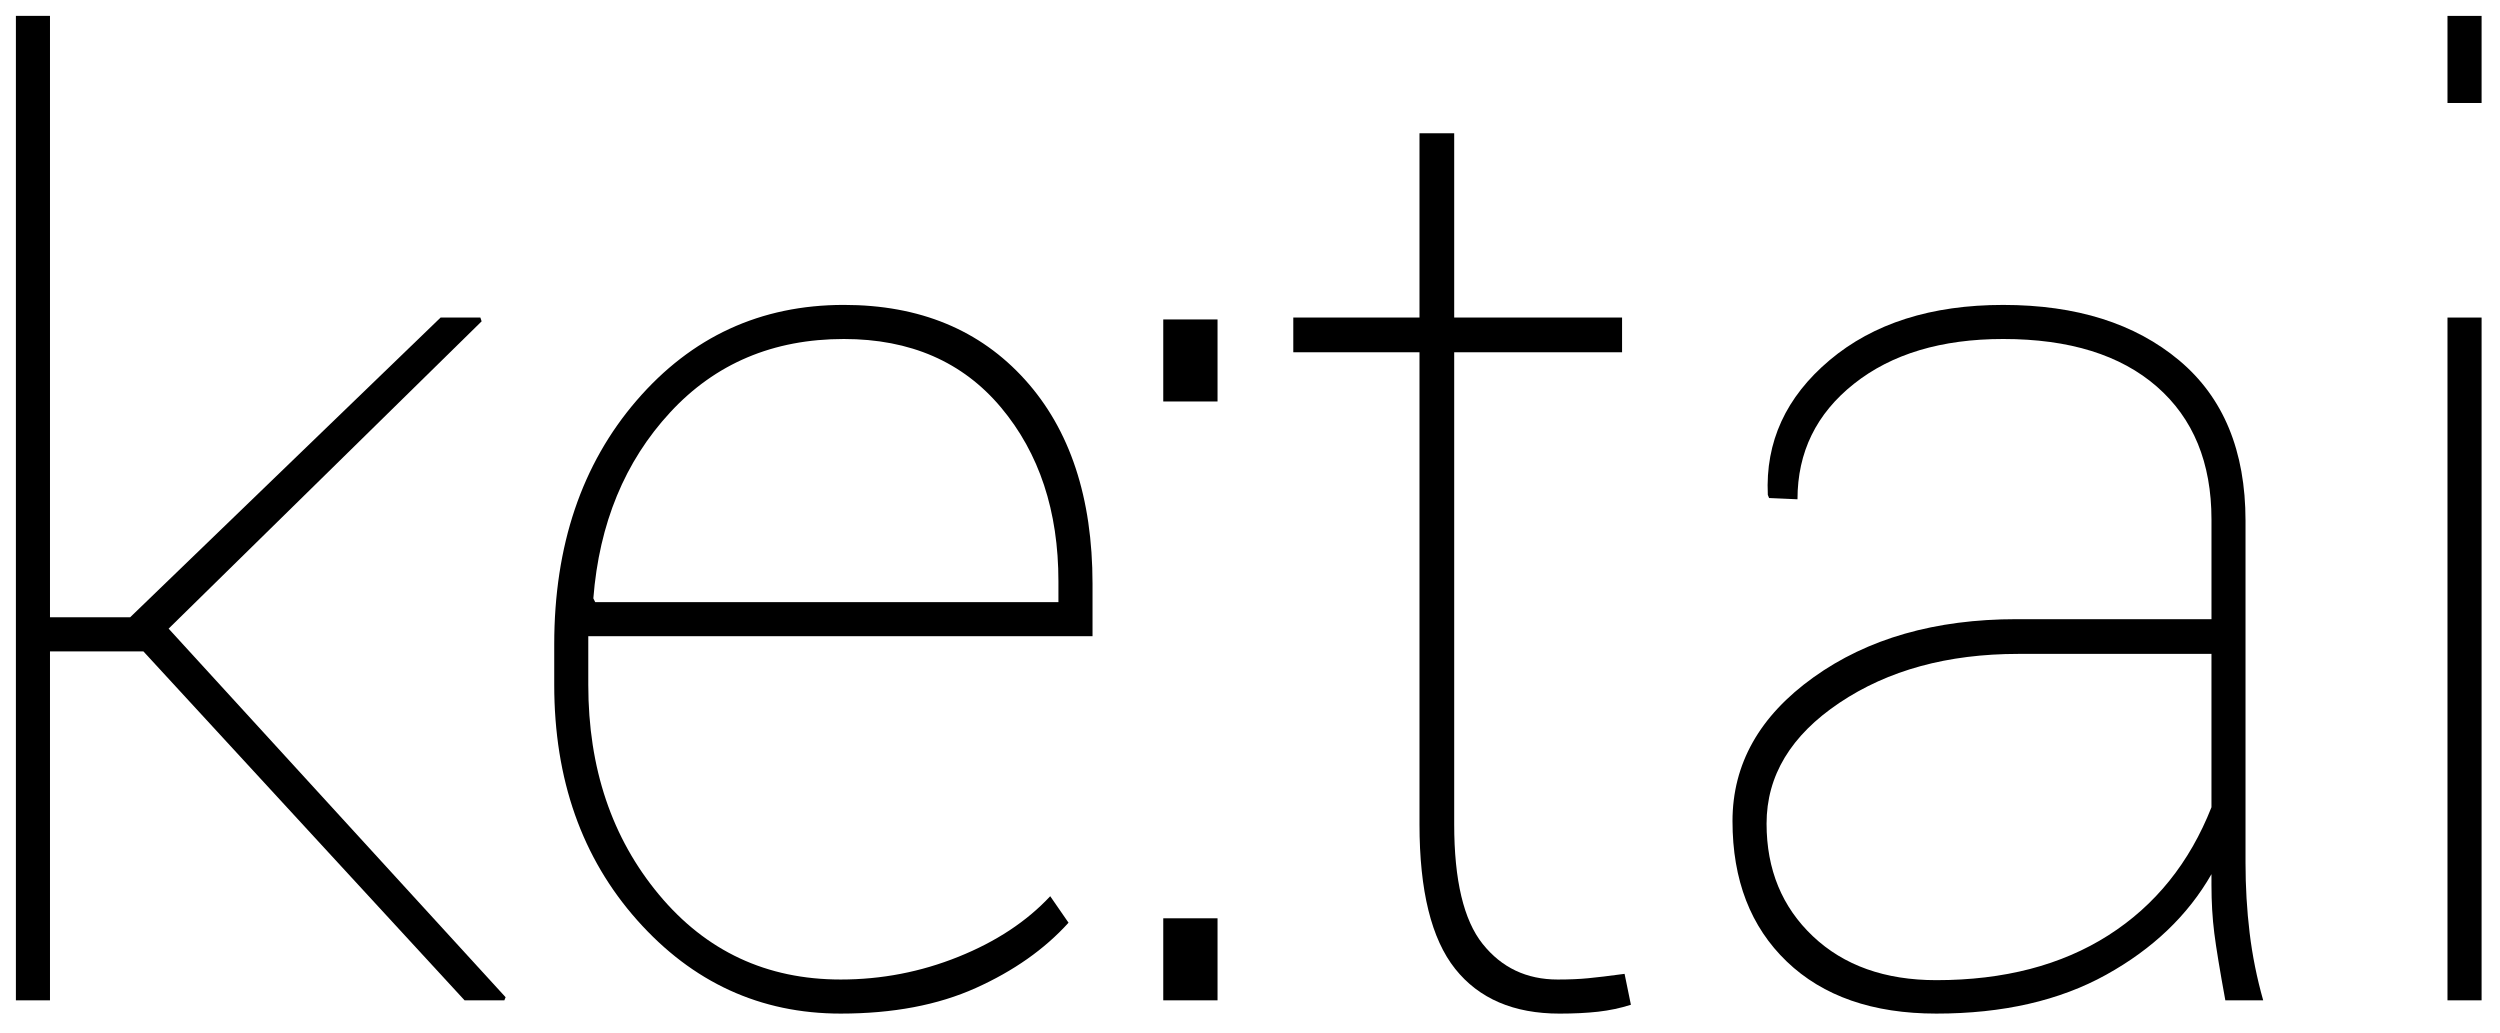 <?xml version="1.0" encoding="utf-8"?>
<!-- Generator: Adobe Illustrator 15.0.2, SVG Export Plug-In . SVG Version: 6.00 Build 0)  -->
<!DOCTYPE svg PUBLIC "-//W3C//DTD SVG 1.0//EN" "http://www.w3.org/TR/2001/REC-SVG-20010904/DTD/svg10.dtd">
<svg version="1.0" id="Design" xmlns="http://www.w3.org/2000/svg" xmlns:xlink="http://www.w3.org/1999/xlink" x="0px" y="0px"
	 width="157.25px" height="65px" viewBox="0 0 157.25 65" enable-background="new 0 0 157.25 65" xml:space="preserve">
<g>
	<path d="M9.018,40.971H3.144v21.951H1V1h2.144v37.828h5.041l19.529-18.854h2.501l0.079,0.238l-19.688,19.33l21.196,23.183
		l-0.079,0.197h-2.5L9.018,40.971z"/>
	<path d="M52.881,63.755c-5.055,0-9.322-1.959-12.801-5.874c-3.48-3.917-5.219-8.853-5.219-14.807v-2.541
		c0-6.218,1.727-11.332,5.18-15.341c3.453-4.009,7.8-6.013,13.039-6.013c4.763,0,8.561,1.568,11.392,4.704
		c2.831,3.136,4.248,7.417,4.248,12.841v3.294H37.003v0.516v2.541c0,5.24,1.482,9.639,4.446,13.198
		c2.963,3.56,6.774,5.339,11.432,5.339c2.566,0,5.034-0.476,7.403-1.43c2.368-0.952,4.293-2.222,5.775-3.81l1.151,1.667
		c-1.508,1.667-3.453,3.036-5.835,4.108C58.994,63.219,56.162,63.755,52.881,63.755z M53.079,21.323
		c-4.446,0-8.091,1.542-10.935,4.625c-2.845,3.083-4.453,6.979-4.823,11.689l0.119,0.238h29.135v-1.31
		c0-4.419-1.204-8.063-3.612-10.936C60.555,22.759,57.26,21.323,53.079,21.323z"/>
	<path d="M76.583,25.253h-3.414v-5.16h3.414V25.253z M76.583,62.921h-3.414v-5.16h3.414V62.921z"/>
	<path d="M91.469,8.383v11.591h10.559v2.183H91.469v29.69c0,3.52,0.596,6.028,1.787,7.522c1.191,1.495,2.765,2.243,4.723,2.243
		c0.714,0,1.35-0.026,1.906-0.08c0.555-0.052,1.322-0.145,2.301-0.277l0.398,1.945c-0.663,0.212-1.35,0.356-2.065,0.437
		c-0.714,0.079-1.522,0.119-2.421,0.119c-2.884,0-5.074-0.939-6.569-2.818s-2.243-4.909-2.243-9.09v-29.69h-7.938v-2.183h7.938
		V8.383H91.469z"/>
	<path d="M139.102,54.983c-1.482,2.592-3.691,4.704-6.629,6.331c-2.938,1.628-6.498,2.441-10.678,2.441
		c-3.995,0-7.132-1.092-9.407-3.274c-2.276-2.185-3.414-5.127-3.414-8.832c0-3.599,1.7-6.616,5.101-9.05
		c3.4-2.434,7.654-3.653,12.762-3.653h12.265v-6.271c0-3.572-1.146-6.357-3.434-8.355c-2.289-1.998-5.511-2.997-9.666-2.997
		c-3.889,0-7.02,0.94-9.387,2.818c-2.37,1.879-3.553,4.301-3.553,7.264l-1.787-0.079l-0.079-0.198
		c-0.159-3.334,1.138-6.159,3.89-8.475c2.751-2.315,6.391-3.473,10.915-3.473c4.605,0,8.297,1.165,11.074,3.493
		c2.779,2.329,4.168,5.69,4.168,10.083v21.514c0,1.509,0.086,2.977,0.258,4.407c0.172,1.428,0.457,2.844,0.854,4.246h-2.381
		c-0.344-1.878-0.576-3.288-0.695-4.227c-0.119-0.939-0.178-1.952-0.178-3.037V54.983z M121.794,61.652
		c4.261,0,7.866-0.939,10.817-2.818c2.951-1.88,5.113-4.565,6.49-8.058v-9.646h-12.147c-4.445,0-8.197,1.027-11.253,3.077
		c-3.056,2.051-4.584,4.584-4.584,7.601c0,2.884,0.972,5.247,2.917,7.085S118.566,61.652,121.794,61.652z"/>
	<path d="M156.092,6.478h-2.145V1h2.145V6.478z M156.092,62.921h-2.145V19.974h2.145V62.921z"/>
</g>
</svg>
